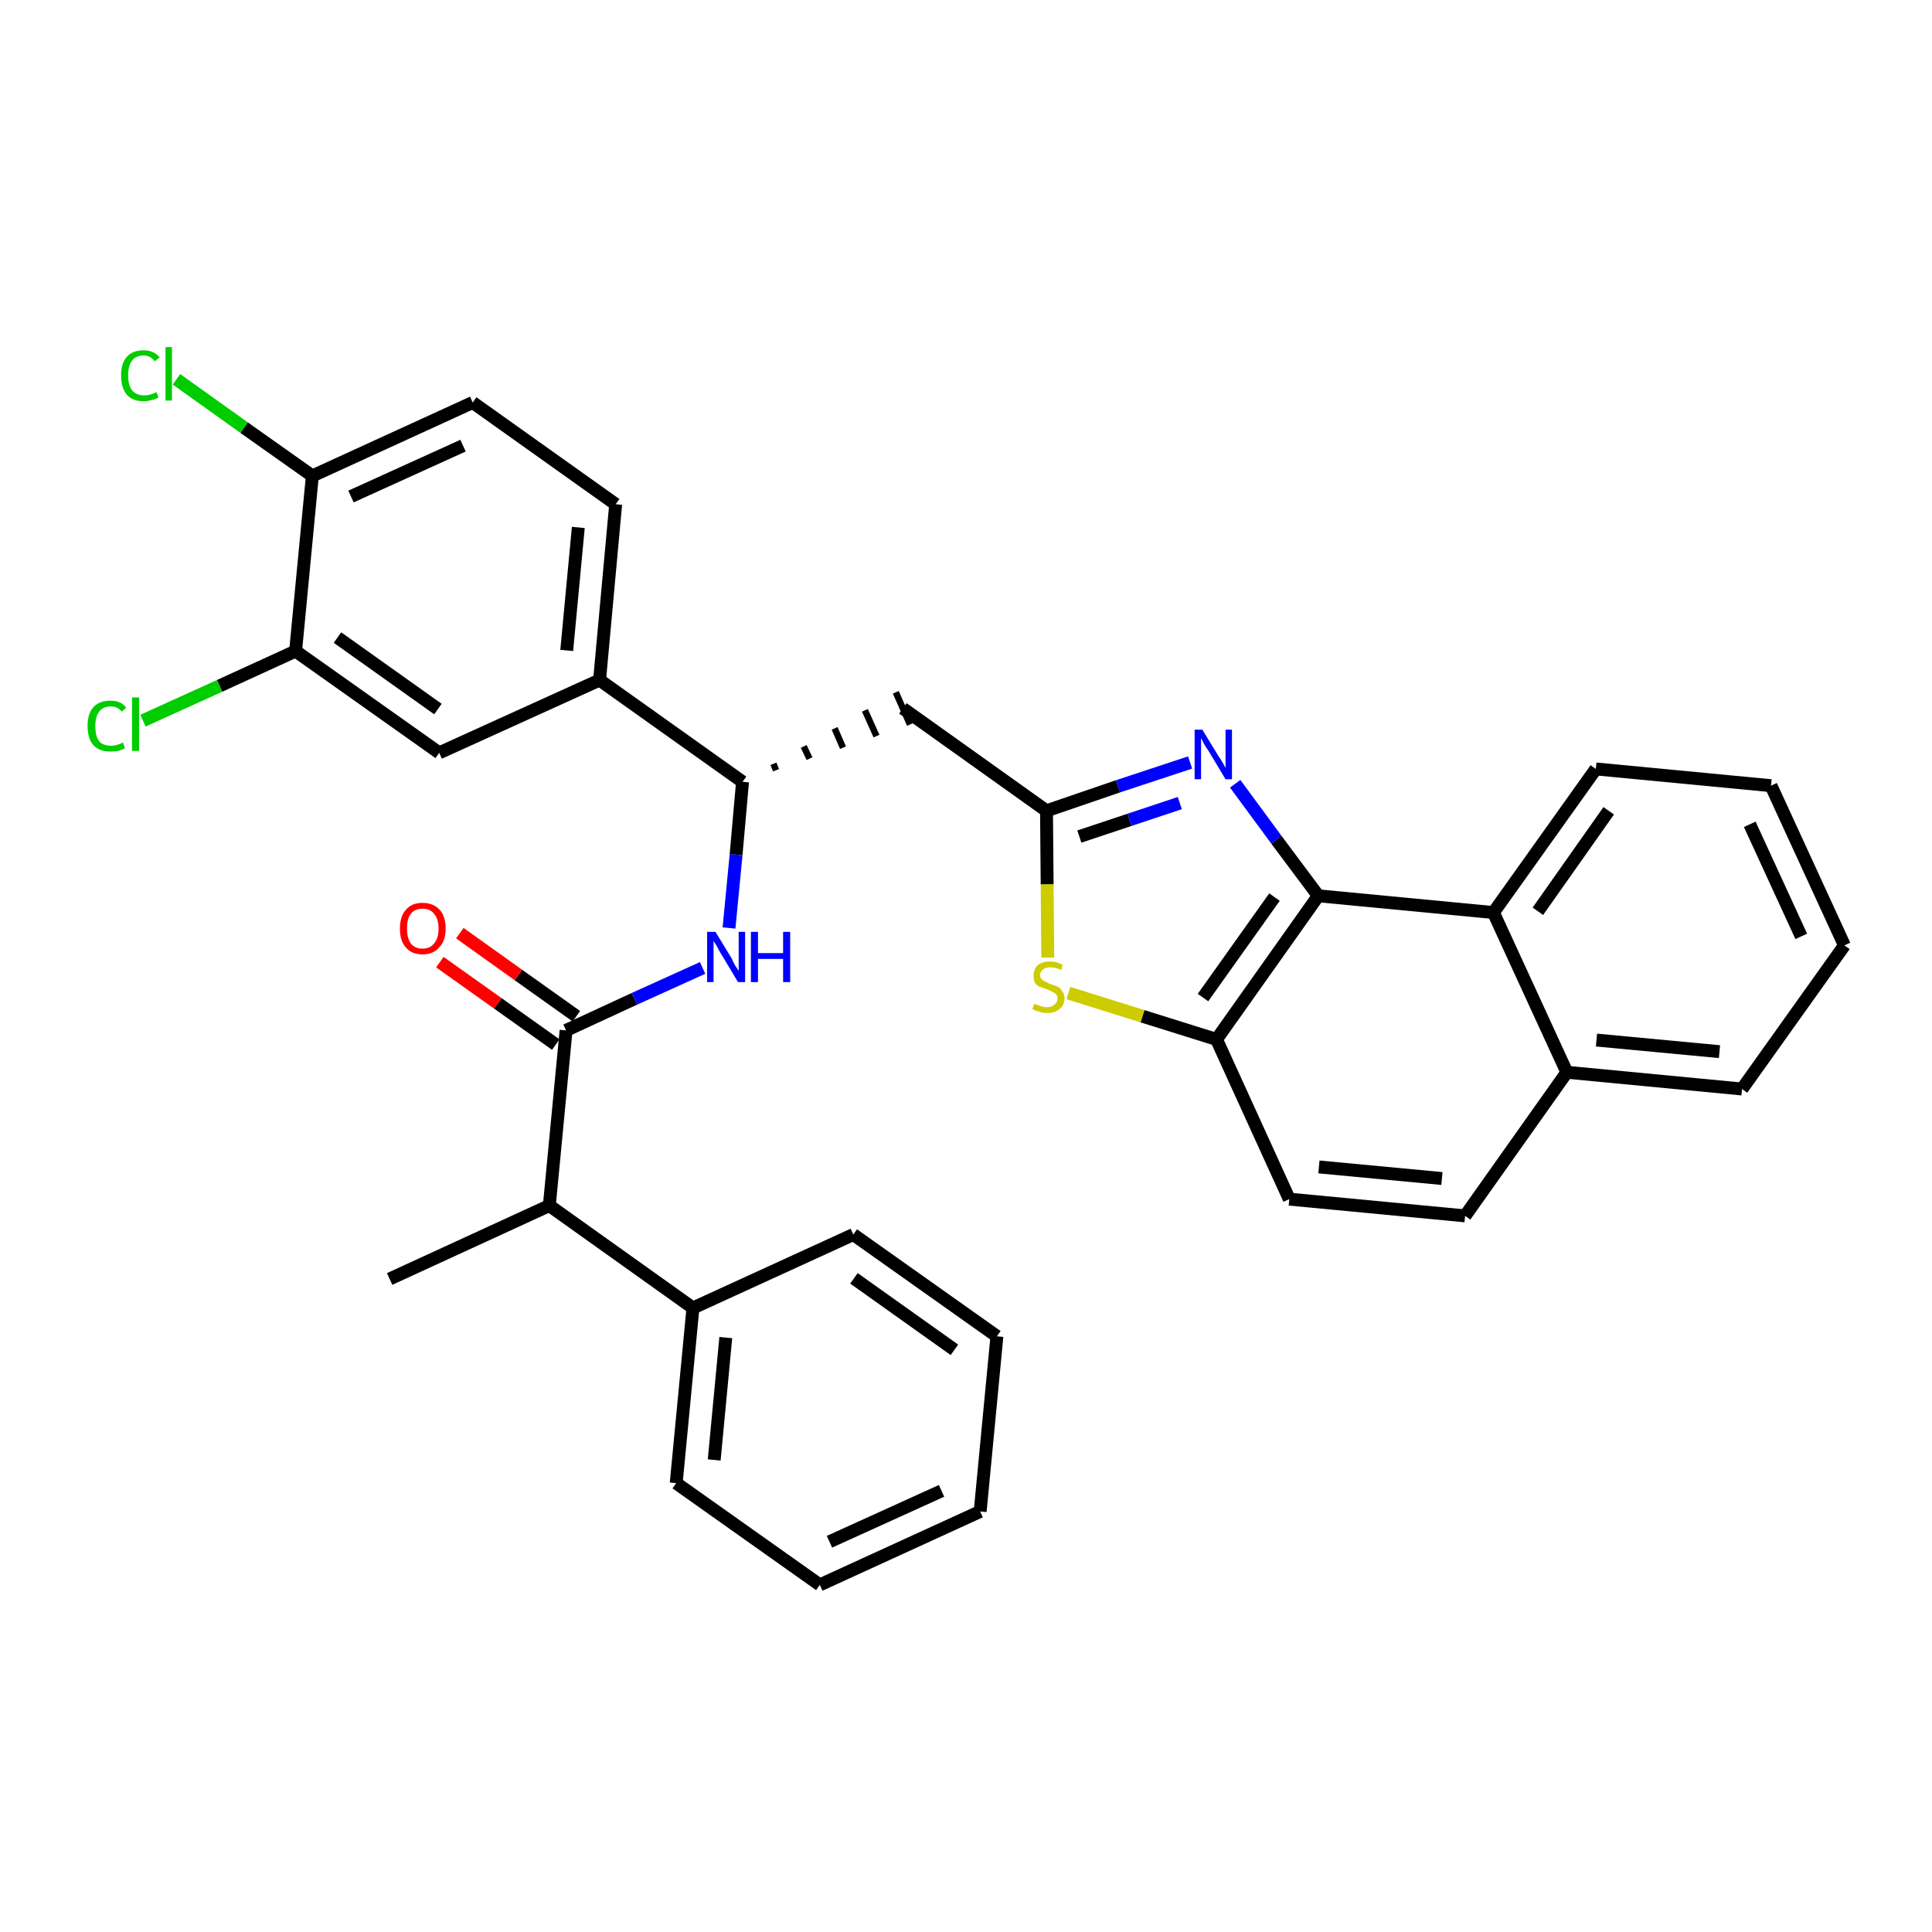 <?xml version='1.0' encoding='iso-8859-1'?>
<svg version='1.1' baseProfile='full'
              xmlns='http://www.w3.org/2000/svg'
                      xmlns:rdkit='http://www.rdkit.org/xml'
                      xmlns:xlink='http://www.w3.org/1999/xlink'
                  xml:space='preserve'
width='300px' height='300px' viewBox='0 0 300 300'>
<!-- END OF HEADER -->
<path class='bond-0 atom-0 atom-1' d='M 60.5,198.6 L 85.3,187.2' style='fill:none;fill-rule:evenodd;stroke:#000000;stroke-width:2.0px;stroke-linecap:butt;stroke-linejoin:miter;stroke-opacity:1' />
<path class='bond-1 atom-1 atom-2' d='M 85.3,187.2 L 87.9,160.0' style='fill:none;fill-rule:evenodd;stroke:#000000;stroke-width:2.0px;stroke-linecap:butt;stroke-linejoin:miter;stroke-opacity:1' />
<path class='bond-27 atom-1 atom-28' d='M 85.3,187.2 L 107.6,203.1' style='fill:none;fill-rule:evenodd;stroke:#000000;stroke-width:2.0px;stroke-linecap:butt;stroke-linejoin:miter;stroke-opacity:1' />
<path class='bond-2 atom-2 atom-3' d='M 89.5,157.8 L 80.5,151.4' style='fill:none;fill-rule:evenodd;stroke:#000000;stroke-width:2.0px;stroke-linecap:butt;stroke-linejoin:miter;stroke-opacity:1' />
<path class='bond-2 atom-2 atom-3' d='M 80.5,151.4 L 71.4,144.9' style='fill:none;fill-rule:evenodd;stroke:#FF0000;stroke-width:2.0px;stroke-linecap:butt;stroke-linejoin:miter;stroke-opacity:1' />
<path class='bond-2 atom-2 atom-3' d='M 86.3,162.2 L 77.3,155.8' style='fill:none;fill-rule:evenodd;stroke:#000000;stroke-width:2.0px;stroke-linecap:butt;stroke-linejoin:miter;stroke-opacity:1' />
<path class='bond-2 atom-2 atom-3' d='M 77.3,155.8 L 68.3,149.4' style='fill:none;fill-rule:evenodd;stroke:#FF0000;stroke-width:2.0px;stroke-linecap:butt;stroke-linejoin:miter;stroke-opacity:1' />
<path class='bond-3 atom-2 atom-4' d='M 87.9,160.0 L 98.5,155.1' style='fill:none;fill-rule:evenodd;stroke:#000000;stroke-width:2.0px;stroke-linecap:butt;stroke-linejoin:miter;stroke-opacity:1' />
<path class='bond-3 atom-2 atom-4' d='M 98.5,155.1 L 109.1,150.3' style='fill:none;fill-rule:evenodd;stroke:#0000FF;stroke-width:2.0px;stroke-linecap:butt;stroke-linejoin:miter;stroke-opacity:1' />
<path class='bond-4 atom-4 atom-5' d='M 113.2,144.1 L 114.3,132.7' style='fill:none;fill-rule:evenodd;stroke:#0000FF;stroke-width:2.0px;stroke-linecap:butt;stroke-linejoin:miter;stroke-opacity:1' />
<path class='bond-4 atom-4 atom-5' d='M 114.3,132.7 L 115.3,121.4' style='fill:none;fill-rule:evenodd;stroke:#000000;stroke-width:2.0px;stroke-linecap:butt;stroke-linejoin:miter;stroke-opacity:1' />
<path class='bond-5 atom-5 atom-6' d='M 120.5,119.6 L 120.1,118.6' style='fill:none;fill-rule:evenodd;stroke:#000000;stroke-width:1.0px;stroke-linecap:butt;stroke-linejoin:miter;stroke-opacity:1' />
<path class='bond-5 atom-5 atom-6' d='M 125.7,117.8 L 124.8,115.9' style='fill:none;fill-rule:evenodd;stroke:#000000;stroke-width:1.0px;stroke-linecap:butt;stroke-linejoin:miter;stroke-opacity:1' />
<path class='bond-5 atom-5 atom-6' d='M 130.9,116.1 L 129.6,113.1' style='fill:none;fill-rule:evenodd;stroke:#000000;stroke-width:1.0px;stroke-linecap:butt;stroke-linejoin:miter;stroke-opacity:1' />
<path class='bond-5 atom-5 atom-6' d='M 136.1,114.3 L 134.3,110.3' style='fill:none;fill-rule:evenodd;stroke:#000000;stroke-width:1.0px;stroke-linecap:butt;stroke-linejoin:miter;stroke-opacity:1' />
<path class='bond-5 atom-5 atom-6' d='M 141.3,112.5 L 139.1,107.5' style='fill:none;fill-rule:evenodd;stroke:#000000;stroke-width:1.0px;stroke-linecap:butt;stroke-linejoin:miter;stroke-opacity:1' />
<path class='bond-19 atom-5 atom-20' d='M 115.3,121.4 L 93.1,105.6' style='fill:none;fill-rule:evenodd;stroke:#000000;stroke-width:2.0px;stroke-linecap:butt;stroke-linejoin:miter;stroke-opacity:1' />
<path class='bond-6 atom-6 atom-7' d='M 140.2,110.0 L 162.5,125.9' style='fill:none;fill-rule:evenodd;stroke:#000000;stroke-width:2.0px;stroke-linecap:butt;stroke-linejoin:miter;stroke-opacity:1' />
<path class='bond-7 atom-7 atom-8' d='M 162.5,125.9 L 173.6,122.1' style='fill:none;fill-rule:evenodd;stroke:#000000;stroke-width:2.0px;stroke-linecap:butt;stroke-linejoin:miter;stroke-opacity:1' />
<path class='bond-7 atom-7 atom-8' d='M 173.6,122.1 L 184.8,118.4' style='fill:none;fill-rule:evenodd;stroke:#0000FF;stroke-width:2.0px;stroke-linecap:butt;stroke-linejoin:miter;stroke-opacity:1' />
<path class='bond-7 atom-7 atom-8' d='M 167.6,129.9 L 175.4,127.3' style='fill:none;fill-rule:evenodd;stroke:#000000;stroke-width:2.0px;stroke-linecap:butt;stroke-linejoin:miter;stroke-opacity:1' />
<path class='bond-7 atom-7 atom-8' d='M 175.4,127.3 L 183.2,124.7' style='fill:none;fill-rule:evenodd;stroke:#0000FF;stroke-width:2.0px;stroke-linecap:butt;stroke-linejoin:miter;stroke-opacity:1' />
<path class='bond-33 atom-19 atom-7' d='M 162.7,148.7 L 162.6,137.3' style='fill:none;fill-rule:evenodd;stroke:#CCCC00;stroke-width:2.0px;stroke-linecap:butt;stroke-linejoin:miter;stroke-opacity:1' />
<path class='bond-33 atom-19 atom-7' d='M 162.6,137.3 L 162.5,125.9' style='fill:none;fill-rule:evenodd;stroke:#000000;stroke-width:2.0px;stroke-linecap:butt;stroke-linejoin:miter;stroke-opacity:1' />
<path class='bond-8 atom-8 atom-9' d='M 191.8,121.7 L 198.2,130.4' style='fill:none;fill-rule:evenodd;stroke:#0000FF;stroke-width:2.0px;stroke-linecap:butt;stroke-linejoin:miter;stroke-opacity:1' />
<path class='bond-8 atom-8 atom-9' d='M 198.2,130.4 L 204.7,139.1' style='fill:none;fill-rule:evenodd;stroke:#000000;stroke-width:2.0px;stroke-linecap:butt;stroke-linejoin:miter;stroke-opacity:1' />
<path class='bond-9 atom-9 atom-10' d='M 204.7,139.1 L 188.9,161.4' style='fill:none;fill-rule:evenodd;stroke:#000000;stroke-width:2.0px;stroke-linecap:butt;stroke-linejoin:miter;stroke-opacity:1' />
<path class='bond-9 atom-9 atom-10' d='M 197.9,139.3 L 186.8,154.9' style='fill:none;fill-rule:evenodd;stroke:#000000;stroke-width:2.0px;stroke-linecap:butt;stroke-linejoin:miter;stroke-opacity:1' />
<path class='bond-36 atom-18 atom-9' d='M 231.9,141.7 L 204.7,139.1' style='fill:none;fill-rule:evenodd;stroke:#000000;stroke-width:2.0px;stroke-linecap:butt;stroke-linejoin:miter;stroke-opacity:1' />
<path class='bond-10 atom-10 atom-11' d='M 188.9,161.4 L 200.2,186.2' style='fill:none;fill-rule:evenodd;stroke:#000000;stroke-width:2.0px;stroke-linecap:butt;stroke-linejoin:miter;stroke-opacity:1' />
<path class='bond-18 atom-10 atom-19' d='M 188.9,161.4 L 177.4,157.8' style='fill:none;fill-rule:evenodd;stroke:#000000;stroke-width:2.0px;stroke-linecap:butt;stroke-linejoin:miter;stroke-opacity:1' />
<path class='bond-18 atom-10 atom-19' d='M 177.4,157.8 L 165.9,154.2' style='fill:none;fill-rule:evenodd;stroke:#CCCC00;stroke-width:2.0px;stroke-linecap:butt;stroke-linejoin:miter;stroke-opacity:1' />
<path class='bond-11 atom-11 atom-12' d='M 200.2,186.2 L 227.5,188.8' style='fill:none;fill-rule:evenodd;stroke:#000000;stroke-width:2.0px;stroke-linecap:butt;stroke-linejoin:miter;stroke-opacity:1' />
<path class='bond-11 atom-11 atom-12' d='M 204.8,181.2 L 223.9,183.0' style='fill:none;fill-rule:evenodd;stroke:#000000;stroke-width:2.0px;stroke-linecap:butt;stroke-linejoin:miter;stroke-opacity:1' />
<path class='bond-12 atom-12 atom-13' d='M 227.5,188.8 L 243.3,166.5' style='fill:none;fill-rule:evenodd;stroke:#000000;stroke-width:2.0px;stroke-linecap:butt;stroke-linejoin:miter;stroke-opacity:1' />
<path class='bond-13 atom-13 atom-14' d='M 243.3,166.5 L 270.5,169.1' style='fill:none;fill-rule:evenodd;stroke:#000000;stroke-width:2.0px;stroke-linecap:butt;stroke-linejoin:miter;stroke-opacity:1' />
<path class='bond-13 atom-13 atom-14' d='M 247.9,161.5 L 267.0,163.3' style='fill:none;fill-rule:evenodd;stroke:#000000;stroke-width:2.0px;stroke-linecap:butt;stroke-linejoin:miter;stroke-opacity:1' />
<path class='bond-37 atom-18 atom-13' d='M 231.9,141.7 L 243.3,166.5' style='fill:none;fill-rule:evenodd;stroke:#000000;stroke-width:2.0px;stroke-linecap:butt;stroke-linejoin:miter;stroke-opacity:1' />
<path class='bond-14 atom-14 atom-15' d='M 270.5,169.1 L 286.4,146.8' style='fill:none;fill-rule:evenodd;stroke:#000000;stroke-width:2.0px;stroke-linecap:butt;stroke-linejoin:miter;stroke-opacity:1' />
<path class='bond-15 atom-15 atom-16' d='M 286.4,146.8 L 275.0,122.0' style='fill:none;fill-rule:evenodd;stroke:#000000;stroke-width:2.0px;stroke-linecap:butt;stroke-linejoin:miter;stroke-opacity:1' />
<path class='bond-15 atom-15 atom-16' d='M 279.7,145.4 L 271.7,128.0' style='fill:none;fill-rule:evenodd;stroke:#000000;stroke-width:2.0px;stroke-linecap:butt;stroke-linejoin:miter;stroke-opacity:1' />
<path class='bond-16 atom-16 atom-17' d='M 275.0,122.0 L 247.8,119.4' style='fill:none;fill-rule:evenodd;stroke:#000000;stroke-width:2.0px;stroke-linecap:butt;stroke-linejoin:miter;stroke-opacity:1' />
<path class='bond-17 atom-17 atom-18' d='M 247.8,119.4 L 231.9,141.7' style='fill:none;fill-rule:evenodd;stroke:#000000;stroke-width:2.0px;stroke-linecap:butt;stroke-linejoin:miter;stroke-opacity:1' />
<path class='bond-17 atom-17 atom-18' d='M 249.8,125.9 L 238.8,141.5' style='fill:none;fill-rule:evenodd;stroke:#000000;stroke-width:2.0px;stroke-linecap:butt;stroke-linejoin:miter;stroke-opacity:1' />
<path class='bond-20 atom-20 atom-21' d='M 93.1,105.6 L 95.6,78.3' style='fill:none;fill-rule:evenodd;stroke:#000000;stroke-width:2.0px;stroke-linecap:butt;stroke-linejoin:miter;stroke-opacity:1' />
<path class='bond-20 atom-20 atom-21' d='M 88.0,101.0 L 89.8,81.9' style='fill:none;fill-rule:evenodd;stroke:#000000;stroke-width:2.0px;stroke-linecap:butt;stroke-linejoin:miter;stroke-opacity:1' />
<path class='bond-34 atom-27 atom-20' d='M 68.2,116.9 L 93.1,105.6' style='fill:none;fill-rule:evenodd;stroke:#000000;stroke-width:2.0px;stroke-linecap:butt;stroke-linejoin:miter;stroke-opacity:1' />
<path class='bond-21 atom-21 atom-22' d='M 95.6,78.3 L 73.4,62.5' style='fill:none;fill-rule:evenodd;stroke:#000000;stroke-width:2.0px;stroke-linecap:butt;stroke-linejoin:miter;stroke-opacity:1' />
<path class='bond-22 atom-22 atom-23' d='M 73.4,62.5 L 48.5,73.9' style='fill:none;fill-rule:evenodd;stroke:#000000;stroke-width:2.0px;stroke-linecap:butt;stroke-linejoin:miter;stroke-opacity:1' />
<path class='bond-22 atom-22 atom-23' d='M 71.9,69.2 L 54.5,77.1' style='fill:none;fill-rule:evenodd;stroke:#000000;stroke-width:2.0px;stroke-linecap:butt;stroke-linejoin:miter;stroke-opacity:1' />
<path class='bond-23 atom-23 atom-24' d='M 48.5,73.9 L 37.9,66.4' style='fill:none;fill-rule:evenodd;stroke:#000000;stroke-width:2.0px;stroke-linecap:butt;stroke-linejoin:miter;stroke-opacity:1' />
<path class='bond-23 atom-23 atom-24' d='M 37.9,66.4 L 27.4,58.9' style='fill:none;fill-rule:evenodd;stroke:#00CC00;stroke-width:2.0px;stroke-linecap:butt;stroke-linejoin:miter;stroke-opacity:1' />
<path class='bond-24 atom-23 atom-25' d='M 48.5,73.9 L 45.9,101.1' style='fill:none;fill-rule:evenodd;stroke:#000000;stroke-width:2.0px;stroke-linecap:butt;stroke-linejoin:miter;stroke-opacity:1' />
<path class='bond-25 atom-25 atom-26' d='M 45.9,101.1 L 34.1,106.5' style='fill:none;fill-rule:evenodd;stroke:#000000;stroke-width:2.0px;stroke-linecap:butt;stroke-linejoin:miter;stroke-opacity:1' />
<path class='bond-25 atom-25 atom-26' d='M 34.1,106.5 L 22.2,111.9' style='fill:none;fill-rule:evenodd;stroke:#00CC00;stroke-width:2.0px;stroke-linecap:butt;stroke-linejoin:miter;stroke-opacity:1' />
<path class='bond-26 atom-25 atom-27' d='M 45.9,101.1 L 68.2,116.9' style='fill:none;fill-rule:evenodd;stroke:#000000;stroke-width:2.0px;stroke-linecap:butt;stroke-linejoin:miter;stroke-opacity:1' />
<path class='bond-26 atom-25 atom-27' d='M 52.4,99.0 L 68.0,110.1' style='fill:none;fill-rule:evenodd;stroke:#000000;stroke-width:2.0px;stroke-linecap:butt;stroke-linejoin:miter;stroke-opacity:1' />
<path class='bond-28 atom-28 atom-29' d='M 107.6,203.1 L 105.0,230.3' style='fill:none;fill-rule:evenodd;stroke:#000000;stroke-width:2.0px;stroke-linecap:butt;stroke-linejoin:miter;stroke-opacity:1' />
<path class='bond-28 atom-28 atom-29' d='M 112.7,207.7 L 110.9,226.7' style='fill:none;fill-rule:evenodd;stroke:#000000;stroke-width:2.0px;stroke-linecap:butt;stroke-linejoin:miter;stroke-opacity:1' />
<path class='bond-35 atom-33 atom-28' d='M 132.5,191.7 L 107.6,203.1' style='fill:none;fill-rule:evenodd;stroke:#000000;stroke-width:2.0px;stroke-linecap:butt;stroke-linejoin:miter;stroke-opacity:1' />
<path class='bond-29 atom-29 atom-30' d='M 105.0,230.3 L 127.3,246.1' style='fill:none;fill-rule:evenodd;stroke:#000000;stroke-width:2.0px;stroke-linecap:butt;stroke-linejoin:miter;stroke-opacity:1' />
<path class='bond-30 atom-30 atom-31' d='M 127.3,246.1 L 152.2,234.7' style='fill:none;fill-rule:evenodd;stroke:#000000;stroke-width:2.0px;stroke-linecap:butt;stroke-linejoin:miter;stroke-opacity:1' />
<path class='bond-30 atom-30 atom-31' d='M 128.8,239.4 L 146.2,231.5' style='fill:none;fill-rule:evenodd;stroke:#000000;stroke-width:2.0px;stroke-linecap:butt;stroke-linejoin:miter;stroke-opacity:1' />
<path class='bond-31 atom-31 atom-32' d='M 152.2,234.7 L 154.8,207.5' style='fill:none;fill-rule:evenodd;stroke:#000000;stroke-width:2.0px;stroke-linecap:butt;stroke-linejoin:miter;stroke-opacity:1' />
<path class='bond-32 atom-32 atom-33' d='M 154.8,207.5 L 132.5,191.7' style='fill:none;fill-rule:evenodd;stroke:#000000;stroke-width:2.0px;stroke-linecap:butt;stroke-linejoin:miter;stroke-opacity:1' />
<path class='bond-32 atom-32 atom-33' d='M 148.2,209.6 L 132.6,198.5' style='fill:none;fill-rule:evenodd;stroke:#000000;stroke-width:2.0px;stroke-linecap:butt;stroke-linejoin:miter;stroke-opacity:1' />
<path  class='atom-3' d='M 62.1 144.2
Q 62.1 142.3, 63.0 141.3
Q 63.9 140.2, 65.6 140.2
Q 67.3 140.2, 68.3 141.3
Q 69.2 142.3, 69.2 144.2
Q 69.2 146.1, 68.2 147.1
Q 67.3 148.2, 65.6 148.2
Q 63.9 148.2, 63.0 147.1
Q 62.1 146.1, 62.1 144.2
M 65.6 147.3
Q 66.8 147.3, 67.4 146.5
Q 68.1 145.7, 68.1 144.2
Q 68.1 142.7, 67.4 141.9
Q 66.8 141.1, 65.6 141.1
Q 64.4 141.1, 63.8 141.9
Q 63.2 142.6, 63.2 144.2
Q 63.2 145.7, 63.8 146.5
Q 64.4 147.3, 65.6 147.3
' fill='#FF0000'/>
<path  class='atom-4' d='M 111.1 144.7
L 113.6 148.8
Q 113.8 149.3, 114.2 150.0
Q 114.7 150.7, 114.7 150.8
L 114.7 144.7
L 115.7 144.7
L 115.7 152.5
L 114.6 152.5
L 111.9 148.0
Q 111.6 147.5, 111.3 146.9
Q 110.9 146.3, 110.8 146.1
L 110.8 152.5
L 109.8 152.5
L 109.8 144.7
L 111.1 144.7
' fill='#0000FF'/>
<path  class='atom-4' d='M 116.6 144.7
L 117.7 144.7
L 117.7 148.0
L 121.6 148.0
L 121.6 144.7
L 122.7 144.7
L 122.7 152.5
L 121.6 152.5
L 121.6 148.9
L 117.7 148.9
L 117.7 152.5
L 116.6 152.5
L 116.6 144.7
' fill='#0000FF'/>
<path  class='atom-8' d='M 186.7 113.3
L 189.2 117.4
Q 189.5 117.8, 189.9 118.5
Q 190.3 119.2, 190.3 119.3
L 190.3 113.3
L 191.3 113.3
L 191.3 121.0
L 190.3 121.0
L 187.6 116.5
Q 187.2 116.0, 186.9 115.4
Q 186.6 114.8, 186.5 114.6
L 186.5 121.0
L 185.5 121.0
L 185.5 113.3
L 186.7 113.3
' fill='#0000FF'/>
<path  class='atom-19' d='M 160.6 155.9
Q 160.7 155.9, 161.0 156.0
Q 161.4 156.2, 161.8 156.3
Q 162.2 156.4, 162.6 156.4
Q 163.3 156.4, 163.7 156.0
Q 164.2 155.7, 164.2 155.0
Q 164.2 154.6, 164.0 154.4
Q 163.7 154.1, 163.4 154.0
Q 163.1 153.8, 162.5 153.6
Q 161.9 153.4, 161.4 153.2
Q 161.0 153.0, 160.7 152.6
Q 160.5 152.2, 160.5 151.5
Q 160.5 150.5, 161.1 149.9
Q 161.8 149.3, 163.1 149.3
Q 164.0 149.3, 165.0 149.8
L 164.8 150.6
Q 163.8 150.2, 163.1 150.2
Q 162.4 150.2, 162.0 150.5
Q 161.5 150.9, 161.5 151.4
Q 161.5 151.8, 161.8 152.1
Q 162.0 152.3, 162.3 152.4
Q 162.6 152.6, 163.1 152.8
Q 163.8 153.0, 164.2 153.2
Q 164.7 153.4, 164.9 153.9
Q 165.3 154.3, 165.3 155.0
Q 165.3 156.1, 164.5 156.7
Q 163.8 157.3, 162.6 157.3
Q 161.9 157.3, 161.4 157.1
Q 160.9 157.0, 160.3 156.7
L 160.6 155.9
' fill='#CCCC00'/>
<path  class='atom-24' d='M 18.8 58.3
Q 18.8 56.4, 19.7 55.4
Q 20.6 54.4, 22.3 54.4
Q 23.9 54.4, 24.8 55.5
L 24.0 56.1
Q 23.4 55.2, 22.3 55.2
Q 21.1 55.2, 20.5 56.0
Q 19.9 56.8, 19.9 58.3
Q 19.9 59.8, 20.5 60.6
Q 21.2 61.4, 22.4 61.4
Q 23.3 61.4, 24.3 60.9
L 24.6 61.7
Q 24.2 62.0, 23.6 62.1
Q 23.0 62.3, 22.3 62.3
Q 20.6 62.3, 19.7 61.3
Q 18.8 60.2, 18.8 58.3
' fill='#00CC00'/>
<path  class='atom-24' d='M 25.7 53.9
L 26.7 53.9
L 26.7 62.2
L 25.7 62.2
L 25.7 53.9
' fill='#00CC00'/>
<path  class='atom-26' d='M 13.6 112.7
Q 13.6 110.8, 14.5 109.8
Q 15.4 108.8, 17.2 108.8
Q 18.8 108.8, 19.6 109.9
L 18.9 110.5
Q 18.3 109.7, 17.2 109.7
Q 16.0 109.7, 15.4 110.5
Q 14.8 111.3, 14.8 112.7
Q 14.8 114.3, 15.4 115.1
Q 16.0 115.8, 17.3 115.8
Q 18.1 115.8, 19.1 115.3
L 19.4 116.2
Q 19.0 116.4, 18.4 116.6
Q 17.8 116.7, 17.1 116.7
Q 15.4 116.7, 14.5 115.7
Q 13.6 114.7, 13.6 112.7
' fill='#00CC00'/>
<path  class='atom-26' d='M 20.5 108.3
L 21.6 108.3
L 21.6 116.6
L 20.5 116.6
L 20.5 108.3
' fill='#00CC00'/>
</svg>
